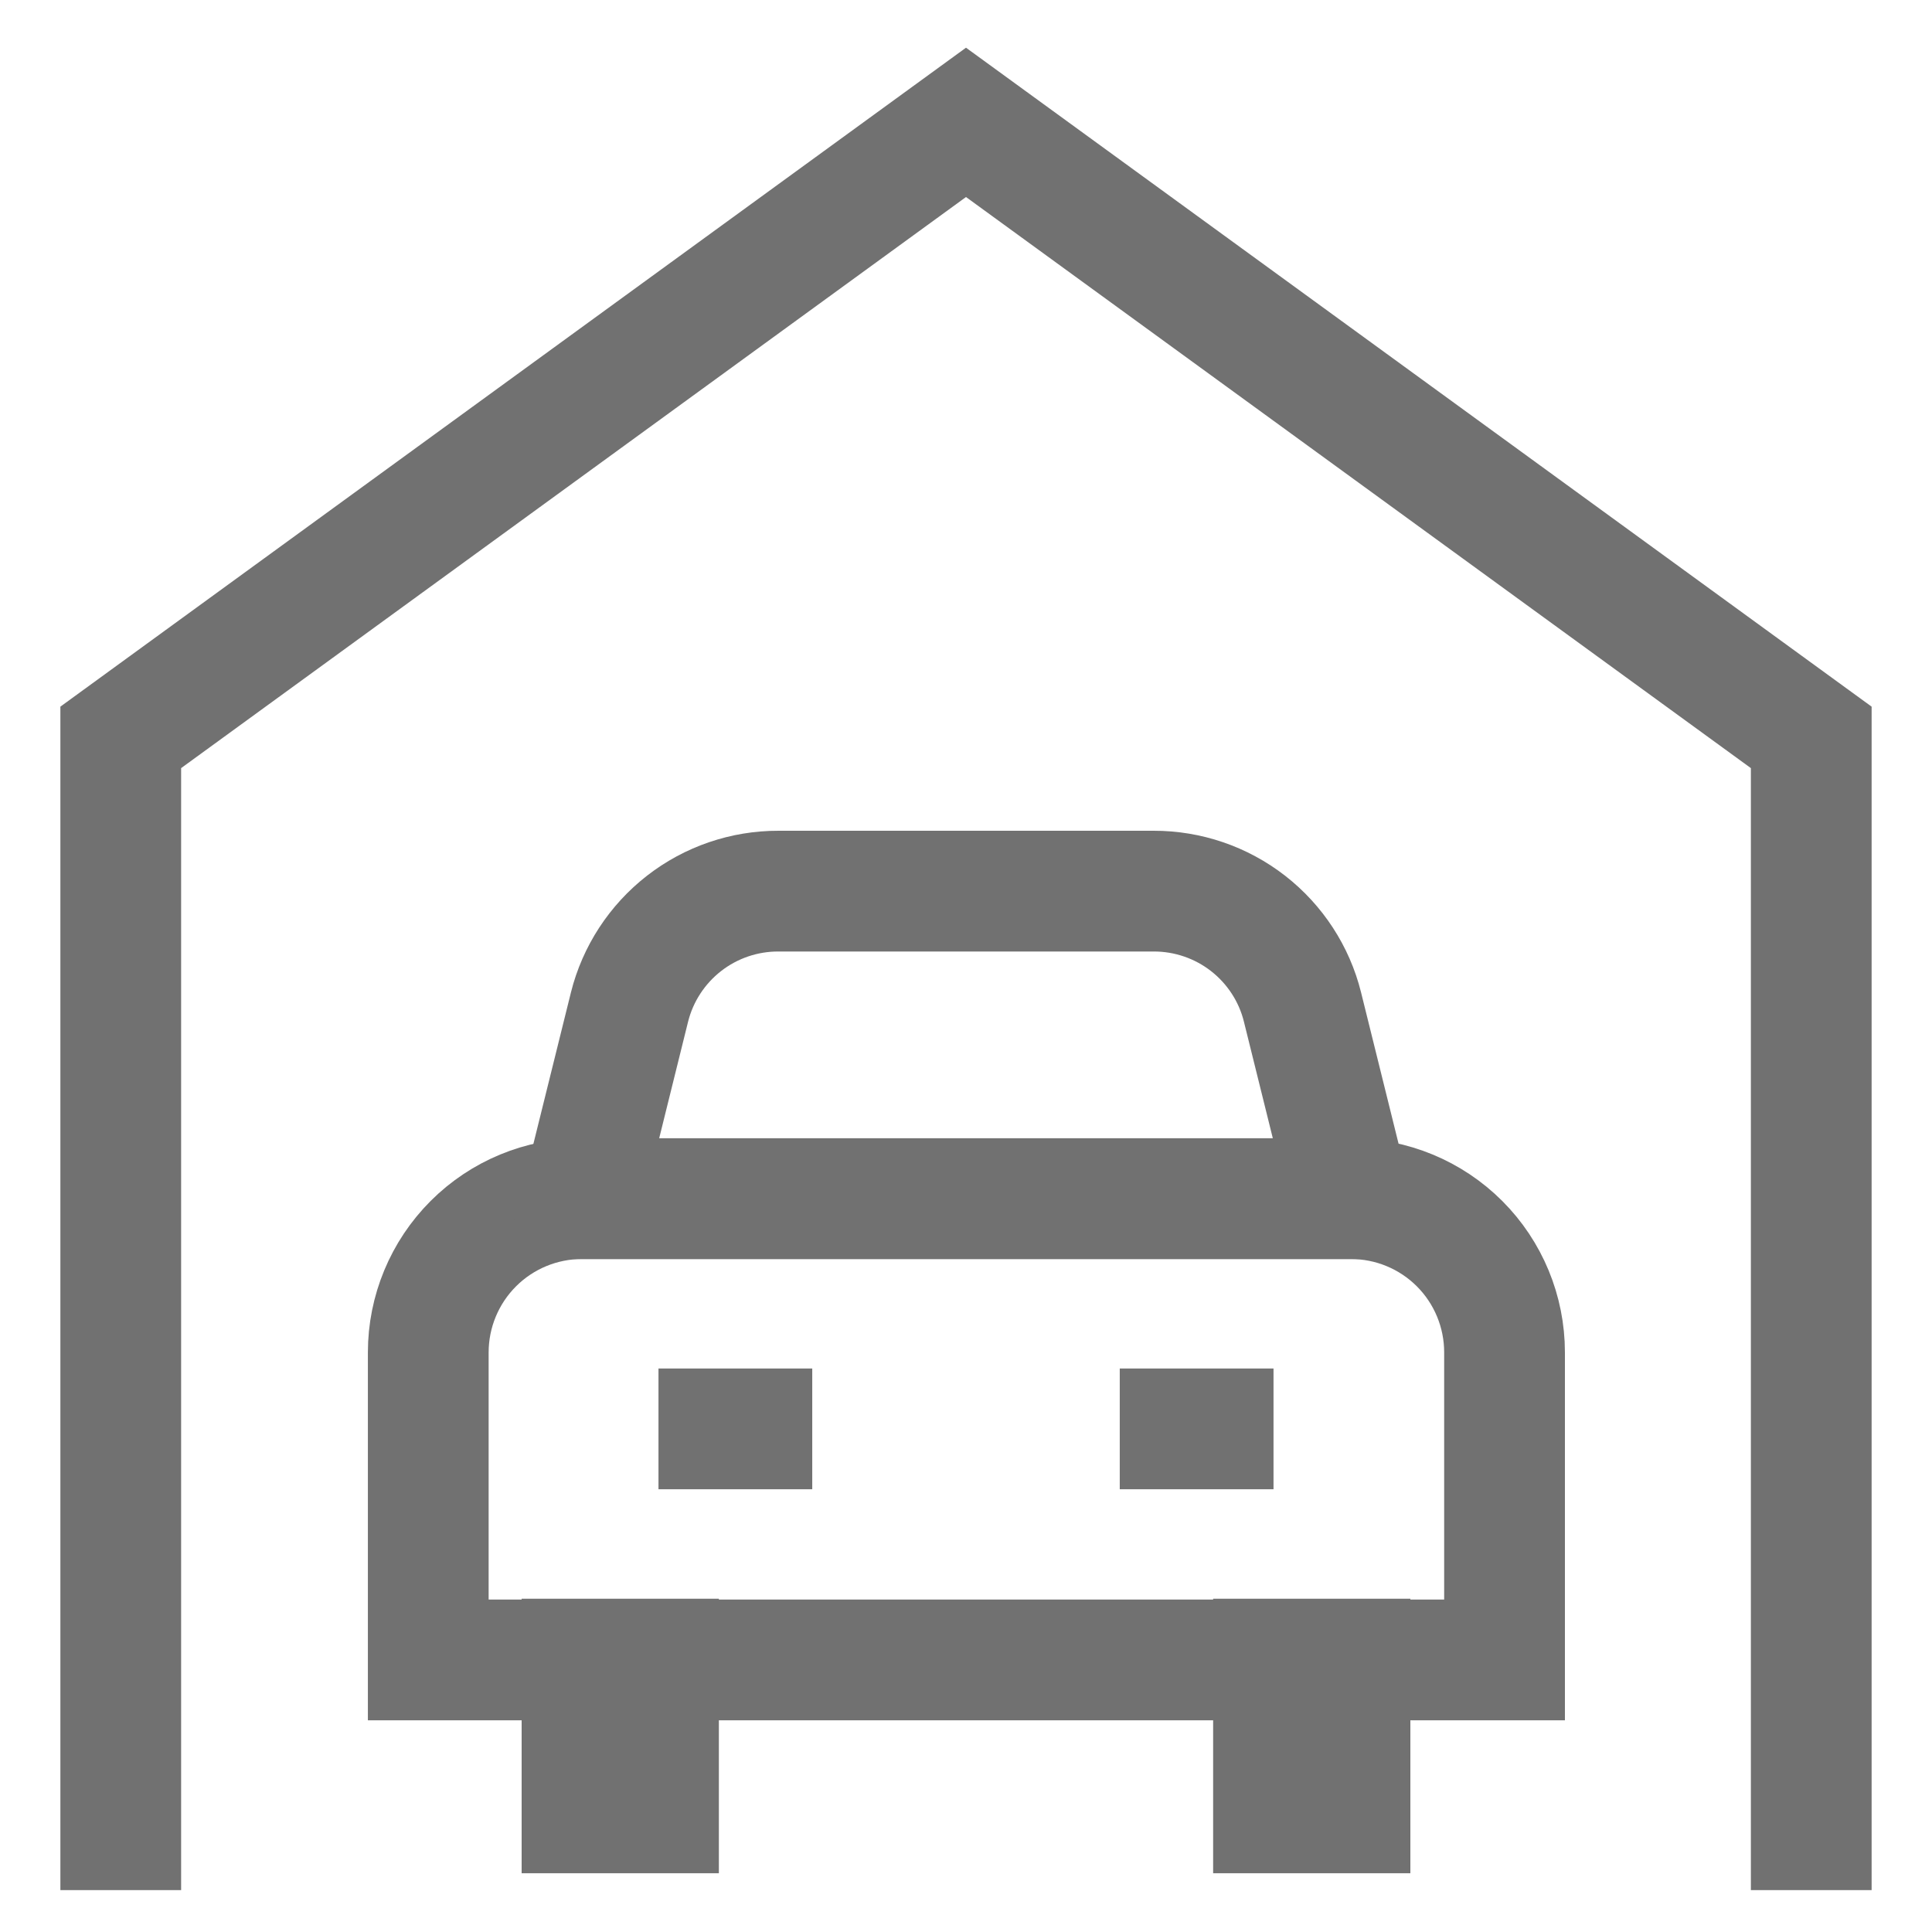 <svg width="24" height="24" viewBox="0 0 24 24" fill="none" xmlns="http://www.w3.org/2000/svg">
<g clip-path="url(#clip0_92_292)">
<path d="M1.5 23.48V9.16L12 1.52L22.5 9.16V23.48" stroke="#717171" stroke-width="1.5" stroke-miterlimit="10"/>
<path d="M7.23 14.89H16.78C17.287 14.89 17.773 15.091 18.131 15.449C18.489 15.807 18.69 16.293 18.69 16.8V20.62H5.32V16.8C5.32 16.293 5.522 15.807 5.88 15.449C6.238 15.091 6.724 14.89 7.23 14.89Z" stroke="#717171" stroke-width="1.5" stroke-miterlimit="10"/>
<path d="M10.09 17.75H8.18" stroke="#717171" stroke-width="1.5" stroke-miterlimit="10"/>
<path d="M15.82 17.75H13.91" stroke="#717171" stroke-width="1.5" stroke-miterlimit="10"/>
<path d="M8.18 20.61H7.23V22.52H8.18V20.61Z" stroke="#717171" stroke-width="1.5" stroke-miterlimit="10"/>
<path d="M16.77 20.61H15.82V22.52H16.77V20.61Z" stroke="#717171" stroke-width="1.5" stroke-miterlimit="10"/>
<path d="M16.77 14.89H7.23L7.82 12.51C7.923 12.098 8.162 11.732 8.497 11.471C8.832 11.21 9.245 11.069 9.67 11.07H14.331C14.755 11.069 15.169 11.21 15.504 11.471C15.839 11.732 16.078 12.098 16.18 12.51L16.77 14.89Z" stroke="#717171" stroke-width="1.5" stroke-miterlimit="10"/>
</g>
<defs>
<clipPath id="clip0_92_292">
<rect width="24" height="24" fill="white"/>
</clipPath>
</defs>
</svg>
